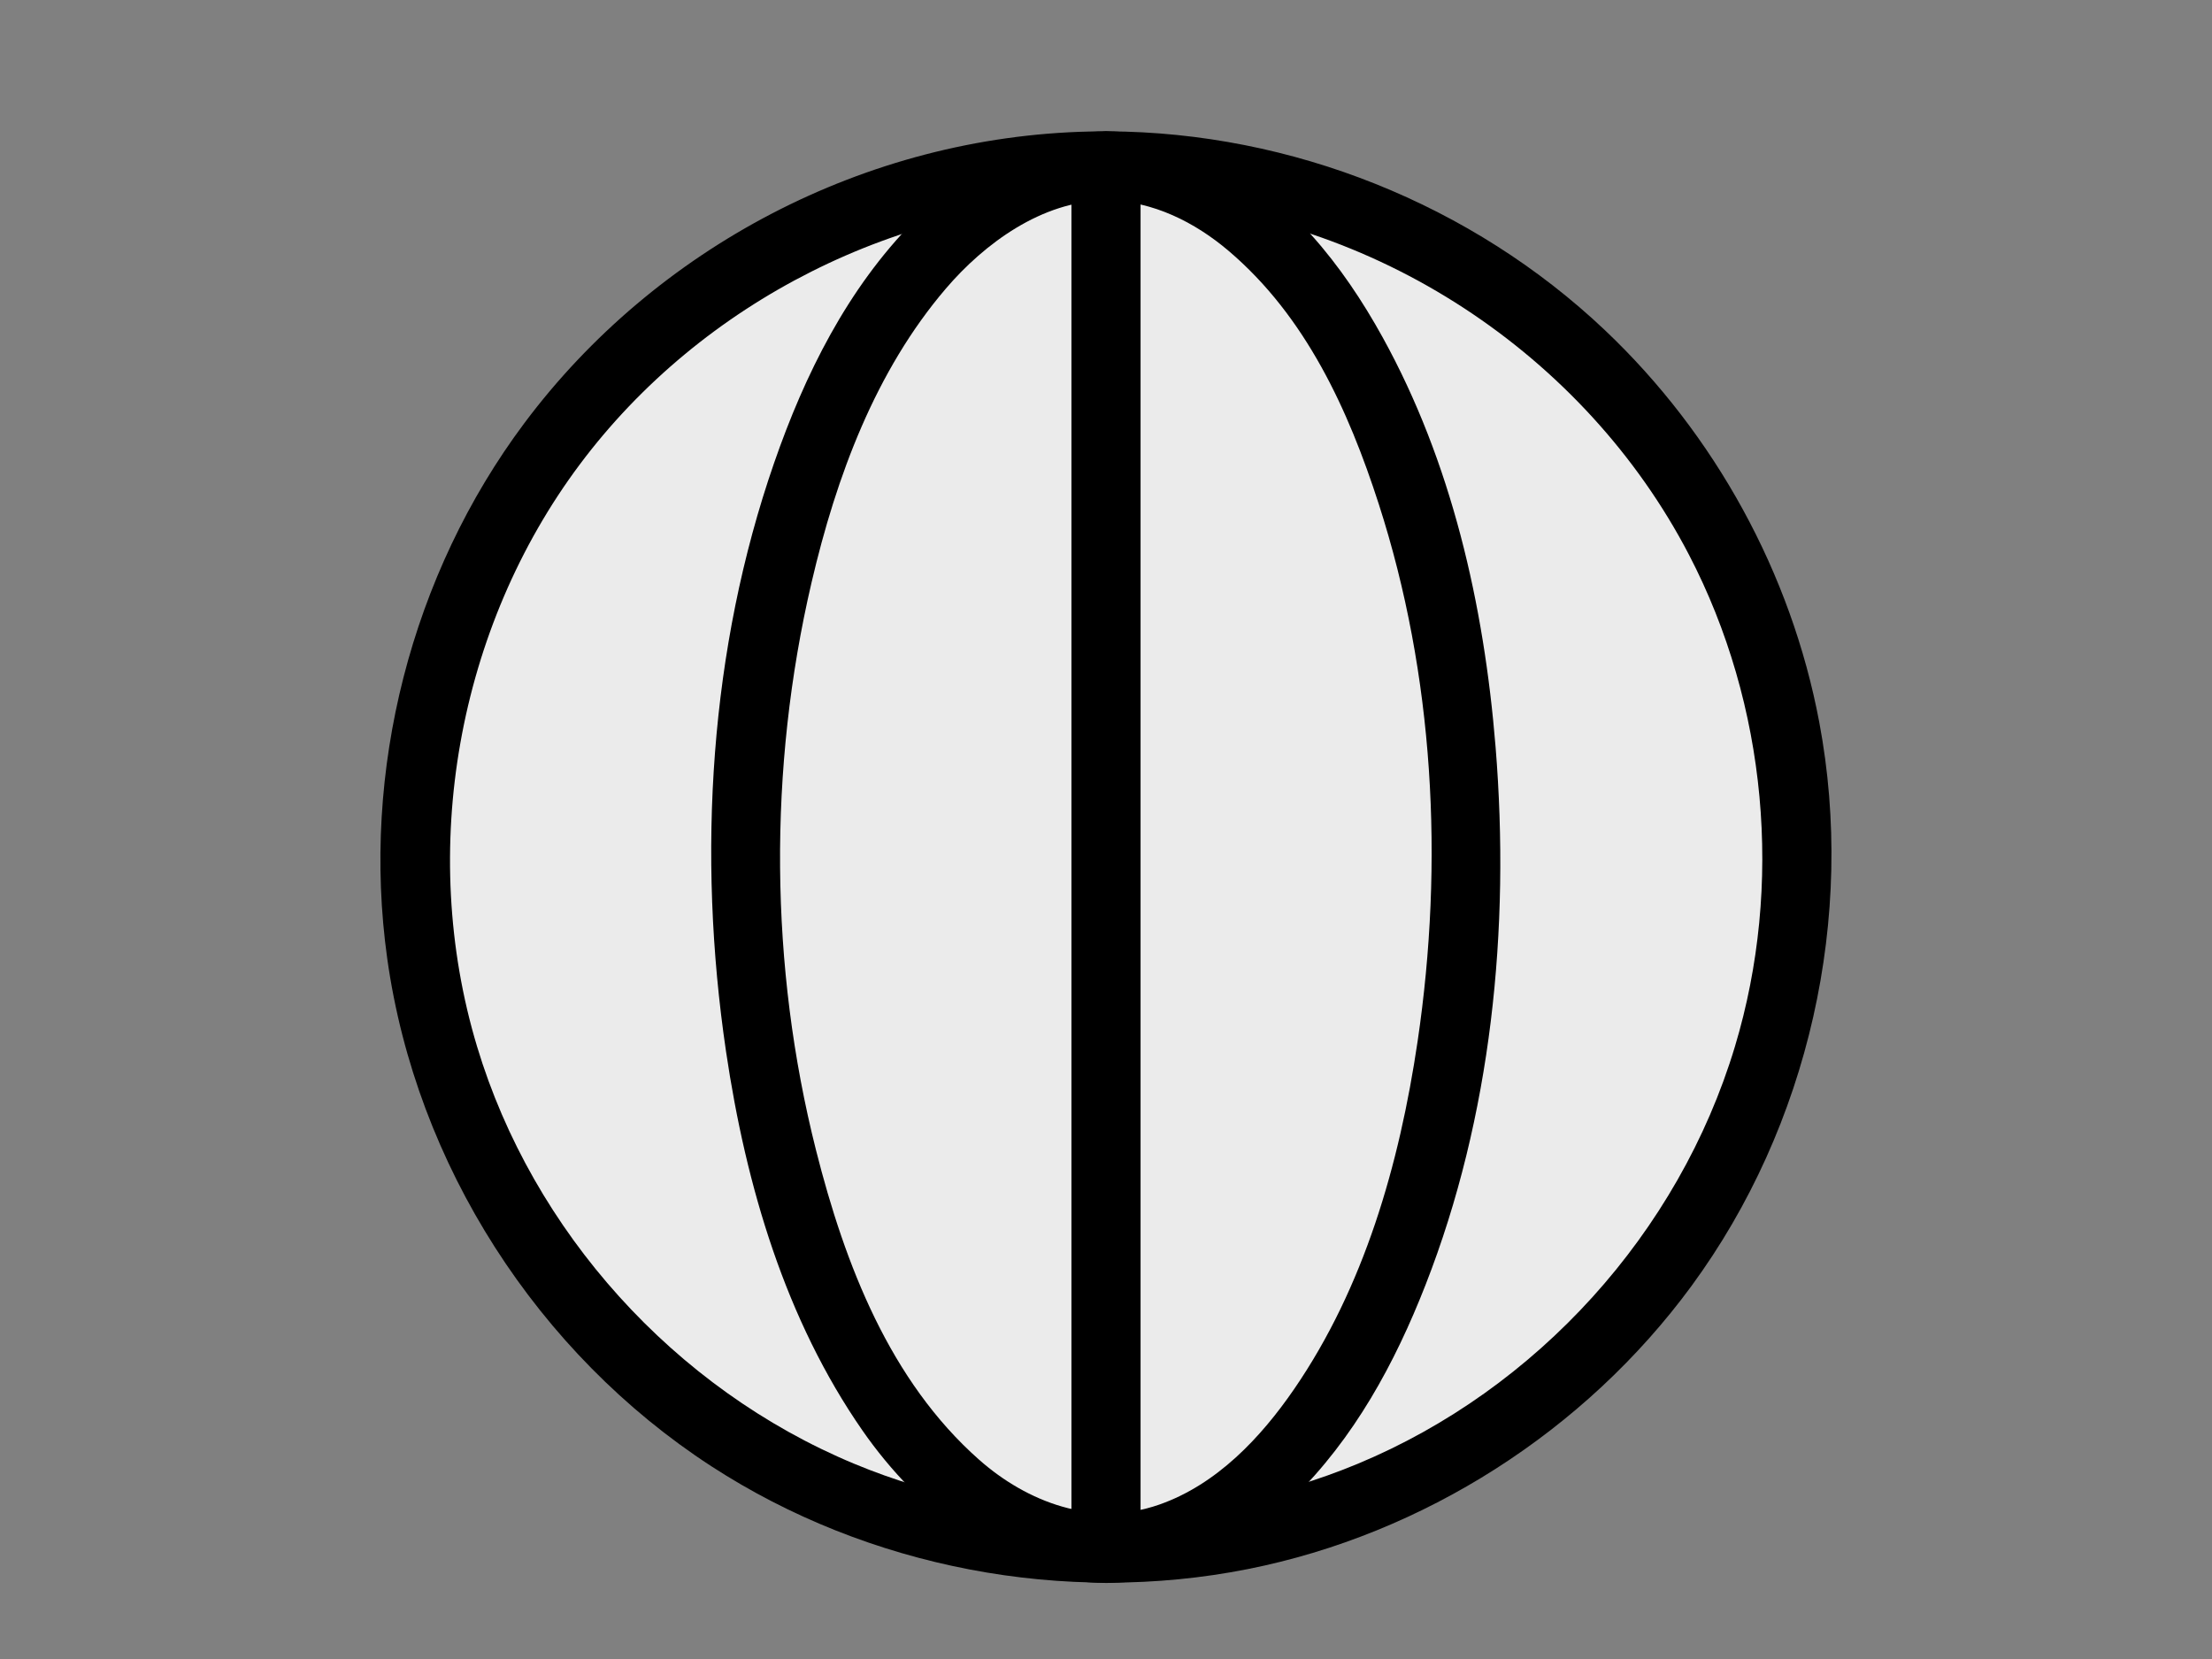 <?xml version="1.0" encoding="UTF-8" standalone="no"?><!DOCTYPE svg PUBLIC "-//W3C//DTD SVG 1.1//EN" "http://www.w3.org/Graphics/SVG/1.1/DTD/svg11.dtd"><svg width="100%" height="100%" viewBox="0 0 800 600" version="1.1" xmlns="http://www.w3.org/2000/svg" xmlns:xlink="http://www.w3.org/1999/xlink" xml:space="preserve" xmlns:serif="http://www.serif.com/" style="fill-rule:evenodd;clip-rule:evenodd;stroke-linejoin:round;stroke-miterlimit:2;"><rect x="0" y="0" width="800" height="600" fill="#808080" stroke="none"/><rect id="Artboard1" x="0" y="0" width="800" height="600" style="fill:none;"/><g id="Artboard11" serif:id="Artboard1"><g><circle cx="400" cy="310" r="250" style="fill:#ebebeb;"/><path d="M400.848,47.501c66.236,0.315 131.557,26.389 179.657,71.976c39.693,37.62 67.285,87.772 77.448,141.673c13.275,70.407 -3.675,146.011 -46.228,203.975c-38.466,52.398 -96.88,89.75 -160.463,102.361c-66.221,13.134 -137.338,-0.375 -194.046,-37.23c-62.687,-40.742 -106.716,-108.985 -117.168,-183.579c-9.5,-67.802 8.665,-138.933 49.636,-193.704c47.333,-63.275 123.265,-103.606 204.394,-105.407c2.255,-0.05 4.509,-0.068 6.77,-0.065Zm-1.617,25c-73.56,0.35 -145.421,36.483 -189.528,95.447c-44.167,59.043 -58.618,139.299 -37.162,210.55c20.132,66.854 71.326,123.82 136.392,150.891c57.539,23.939 124.582,23.944 182.134,0c64.76,-26.944 116.088,-83.465 136.392,-150.891c17.561,-58.318 11.623,-123.571 -16.61,-177.847c-37.662,-72.403 -113.814,-123.003 -197.109,-127.76c-4.829,-0.275 -9.675,-0.397 -14.509,-0.39Z"/><path d="M400.496,47.501c13.489,0.124 26.82,3.654 38.861,9.849c26.72,13.746 46.276,38.522 60.694,64.644c24.875,45.068 36.652,96.522 40.847,148.168c5.355,65.928 -1.542,133.754 -25.333,194.534c-11.1,28.359 -25.763,55.449 -48.013,77.217c-18.034,17.642 -41.937,30.587 -67.552,30.587c-35.909,0 -68.181,-26.512 -88.024,-55.059c-27.792,-39.981 -42.171,-88.264 -49.406,-137.205c-10.55,-71.357 -5.876,-145.728 17.399,-212.82c11.103,-32.007 26.495,-62.985 50.568,-87.424c18.116,-18.392 41.88,-32.243 68.967,-32.491c0.331,-0.001 0.661,-0.001 0.992,0Zm-0.84,25c-22.848,0.209 -43.668,15.616 -57.546,31.839c-25.405,29.7 -39.615,67.81 -48.608,106.349c-15.712,67.331 -15.159,138.884 1.617,205.276c10.487,41.507 26.768,83.476 58.963,111.942c17.289,15.286 41.299,24.612 65.187,16.249c20.79,-7.279 36.711,-24.203 48.81,-41.828c25.18,-36.678 38.007,-81.003 44.62,-125.748c9.608,-65.009 5.911,-132.402 -14.043,-194.263c-11.007,-34.125 -26.441,-67.928 -54.349,-91.619c-12.142,-10.308 -27.303,-17.945 -43.619,-18.194c-0.344,-0.003 -0.688,-0.004 -1.032,-0.003Z"/><path d="M403.235,47.926c4.105,1.7 7.708,4.619 8.839,8.839c0.282,1.05 0.284,2.157 0.426,3.235l0,500c-0.374,2.842 -0.203,3.702 -1.675,6.25c-3.713,6.432 -13.924,8.329 -19.664,2.589c-2.302,-2.302 -3.225,-5.531 -3.661,-8.839l0,-500c0.431,-3.276 1.392,-6.57 3.661,-8.839c2.302,-2.302 5.531,-3.225 8.839,-3.661c1.078,0.142 2.157,0.284 3.235,0.426Z"/></g></g></svg>